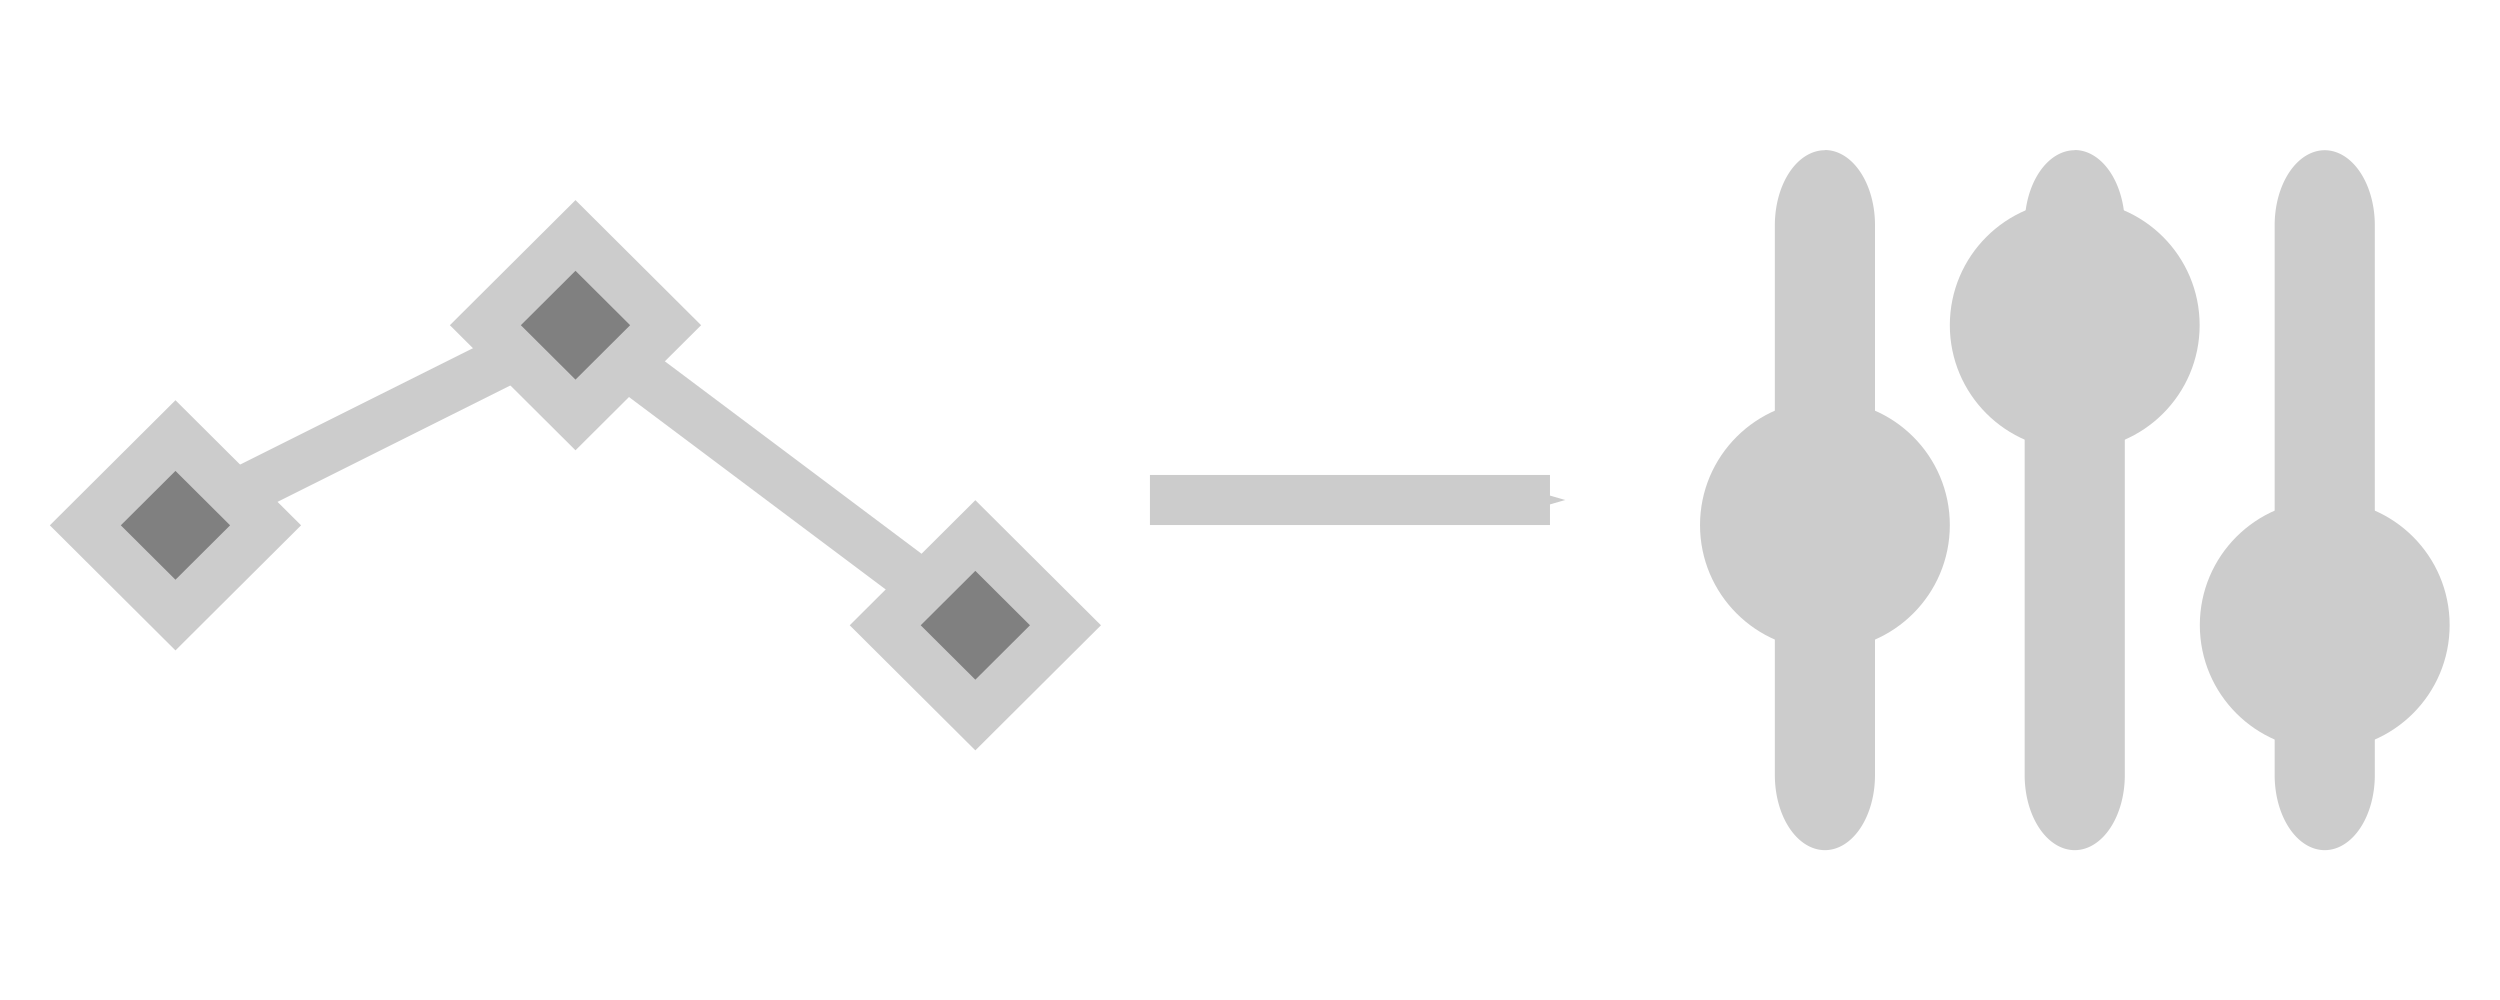 <?xml version="1.0" encoding="UTF-8" standalone="no"?>
<svg
   xmlns:dc="http://purl.org/dc/elements/1.1/"
   xmlns:cc="http://creativecommons.org/ns#"
   xmlns:rdf="http://www.w3.org/1999/02/22-rdf-syntax-ns#"
   xmlns:svg="http://www.w3.org/2000/svg"
   xmlns="http://www.w3.org/2000/svg"
   xmlns:sodipodi="http://sodipodi.sourceforge.net/DTD/sodipodi-0.dtd"
   xmlns:inkscape="http://www.inkscape.org/namespaces/inkscape"
   width="50"
   height="20"
   viewBox="0 0 13.229 5.292"
   version="1.1"
   id="svg990"
   inkscape:version="1.0 (6e3e5246a0, 2020-05-07)"
   sodipodi:docname="convert_to_steps.svg"
   inkscape:export-filename="/home/sven/dev/c/BSchaffl/inc/convert_to_steps.png"
   inkscape:export-xdpi="96"
   inkscape:export-ydpi="96">
  <defs
     id="defs984">
    <marker
       inkscape:stockid="Arrow1Send"
       orient="auto"
       refY="0.0"
       refX="0.0"
       id="Arrow1Send"
       style="overflow:visible;"
       inkscape:isstock="true">
      <path
         id="path1640"
         d="M 0.0,0.0 L 5.0,-5.0 L -12.5,0.0 L 5.0,5.0 L 0.0,0.0 z "
         style="fill-rule:evenodd;stroke:#cccccc;stroke-width:1pt;stroke-opacity:1;fill:#cccccc;fill-opacity:1"
         transform="scale(0.2) rotate(180) translate(6,0)" />
    </marker>
  </defs>
  <sodipodi:namedview
     id="base"
     pagecolor="#000000"
     bordercolor="#666666"
     borderopacity="1.0"
     inkscape:pageopacity="0"
     inkscape:pageshadow="2"
     inkscape:zoom="15.810908"
     inkscape:cx="25"
     inkscape:cy="10"
     inkscape:document-units="px"
     inkscape:current-layer="g1133"
     inkscape:document-rotation="0"
     showgrid="true"
     units="px"
     inkscape:window-width="1920"
     inkscape:window-height="1016"
     inkscape:window-x="0"
     inkscape:window-y="27"
     inkscape:window-maximized="1">
    <inkscape:grid
       type="xygrid"
       id="grid1553" />
  </sodipodi:namedview>
  <g
     inkscape:label="Ebene 1"
     inkscape:groupmode="layer"
     id="layer1">
    <g
       transform="translate(-103.188,-17.462)"
       id="g1133"
       style="display:inline">
      <g
         style="stroke:#cccccc"
         id="g1087"
         transform="translate(-13.494,-0.529)">
        <path
           sodipodi:nodetypes="ccc"
           id="path1065"
           d="m 117.607,20.77 2.117,-1.058 2.117,1.587"
           style="fill:none;stroke:#cccccc;stroke-width:0.265;stroke-linecap:butt;stroke-linejoin:miter;stroke-miterlimit:4;stroke-dasharray:none;stroke-dashoffset:0;stroke-opacity:1" />
        <path
           id="path1033"
           d="m 117.133,20.771 0.477,0.475 0.477,-0.475 -0.477,-0.475 z"
           style="fill:#808080;stroke:#cccccc;stroke-width:0.265;stroke-linecap:butt;stroke-linejoin:miter;stroke-miterlimit:4;stroke-dasharray:none;stroke-opacity:1" />
        <path
           style="display:inline;fill:#808080;stroke:#cccccc;stroke-width:0.265;stroke-linecap:butt;stroke-linejoin:miter;stroke-miterlimit:4;stroke-dasharray:none;stroke-opacity:1"
           d="m 119.25,19.712 0.477,0.475 0.477,-0.475 -0.477,-0.475 z"
           id="path1033-3" />
        <path
           id="path1033-3-6"
           d="m 121.366,21.3 0.477,0.475 0.477,-0.475 -0.477,-0.475 z"
           style="display:inline;fill:#808080;stroke:#cccccc;stroke-width:0.265;stroke-linecap:butt;stroke-linejoin:miter;stroke-miterlimit:4;stroke-dasharray:none;stroke-opacity:1" />
      </g>
      <g
         transform="translate(8.731,-1.058)"
         style="fill:#cccccc"
         id="g1115">
        <path
           d="m 104.114,19.315 a 0.265,0.397 0 0 0 -0.265,0.397 v 2.91 a 0.265,0.397 0 0 0 0.265,0.397 0.265,0.397 0 0 0 0.265,-0.397 V 19.711 a 0.265,0.397 0 0 0 -0.265,-0.397 z"
           style="fill:#cccccc;stroke:none;stroke-width:0.432;stroke-miterlimit:4;stroke-dasharray:none"
           id="path944" />
        <circle
           r="0.661"
           cy="21.299"
           cx="104.114"
           id="path997"
           style="fill:#cccccc;stroke:none;stroke-width:0.529;stroke-miterlimit:4;stroke-dasharray:none" />
        <path
           id="path944-7"
           style="display:inline;fill:#cccccc;stroke:none;stroke-width:0.432;stroke-miterlimit:4;stroke-dasharray:none"
           d="m 105.436,19.315 a 0.265,0.397 0 0 0 -0.265,0.397 v 2.91 a 0.265,0.397 0 0 0 0.265,0.397 0.265,0.397 0 0 0 0.265,-0.397 V 19.711 a 0.265,0.397 0 0 0 -0.265,-0.397 z" />
        <circle
           style="display:inline;fill:#cccccc;stroke:none;stroke-width:0.529;stroke-miterlimit:4;stroke-dasharray:none"
           id="path997-5"
           cx="105.436"
           cy="20.241"
           r="0.661" />
        <path
           id="path944-3"
           style="display:inline;fill:#cccccc;stroke:none;stroke-width:0.432;stroke-miterlimit:4;stroke-dasharray:none"
           d="m 106.759,19.315 a 0.265,0.397 0 0 0 -0.265,0.397 v 2.91 a 0.265,0.397 0 0 0 0.265,0.397 0.265,0.397 0 0 0 0.265,-0.397 v -2.91 a 0.265,0.397 0 0 0 -0.265,-0.397 z" />
        <circle
           style="display:inline;fill:#cccccc;stroke:none;stroke-width:0.529;stroke-miterlimit:4;stroke-dasharray:none"
           id="path997-56"
           cx="106.759"
           cy="21.828"
           r="0.661" />
      </g>
      <path
         style="display:inline;fill:none;stroke:#cccccc;stroke-width:0.265px;stroke-linecap:butt;stroke-linejoin:miter;stroke-opacity:1;marker-end:url(#Arrow1Send)"
         d="m 109.273,20.108 h 2.117"
         id="path1623" />
    </g>
  </g>
</svg>
